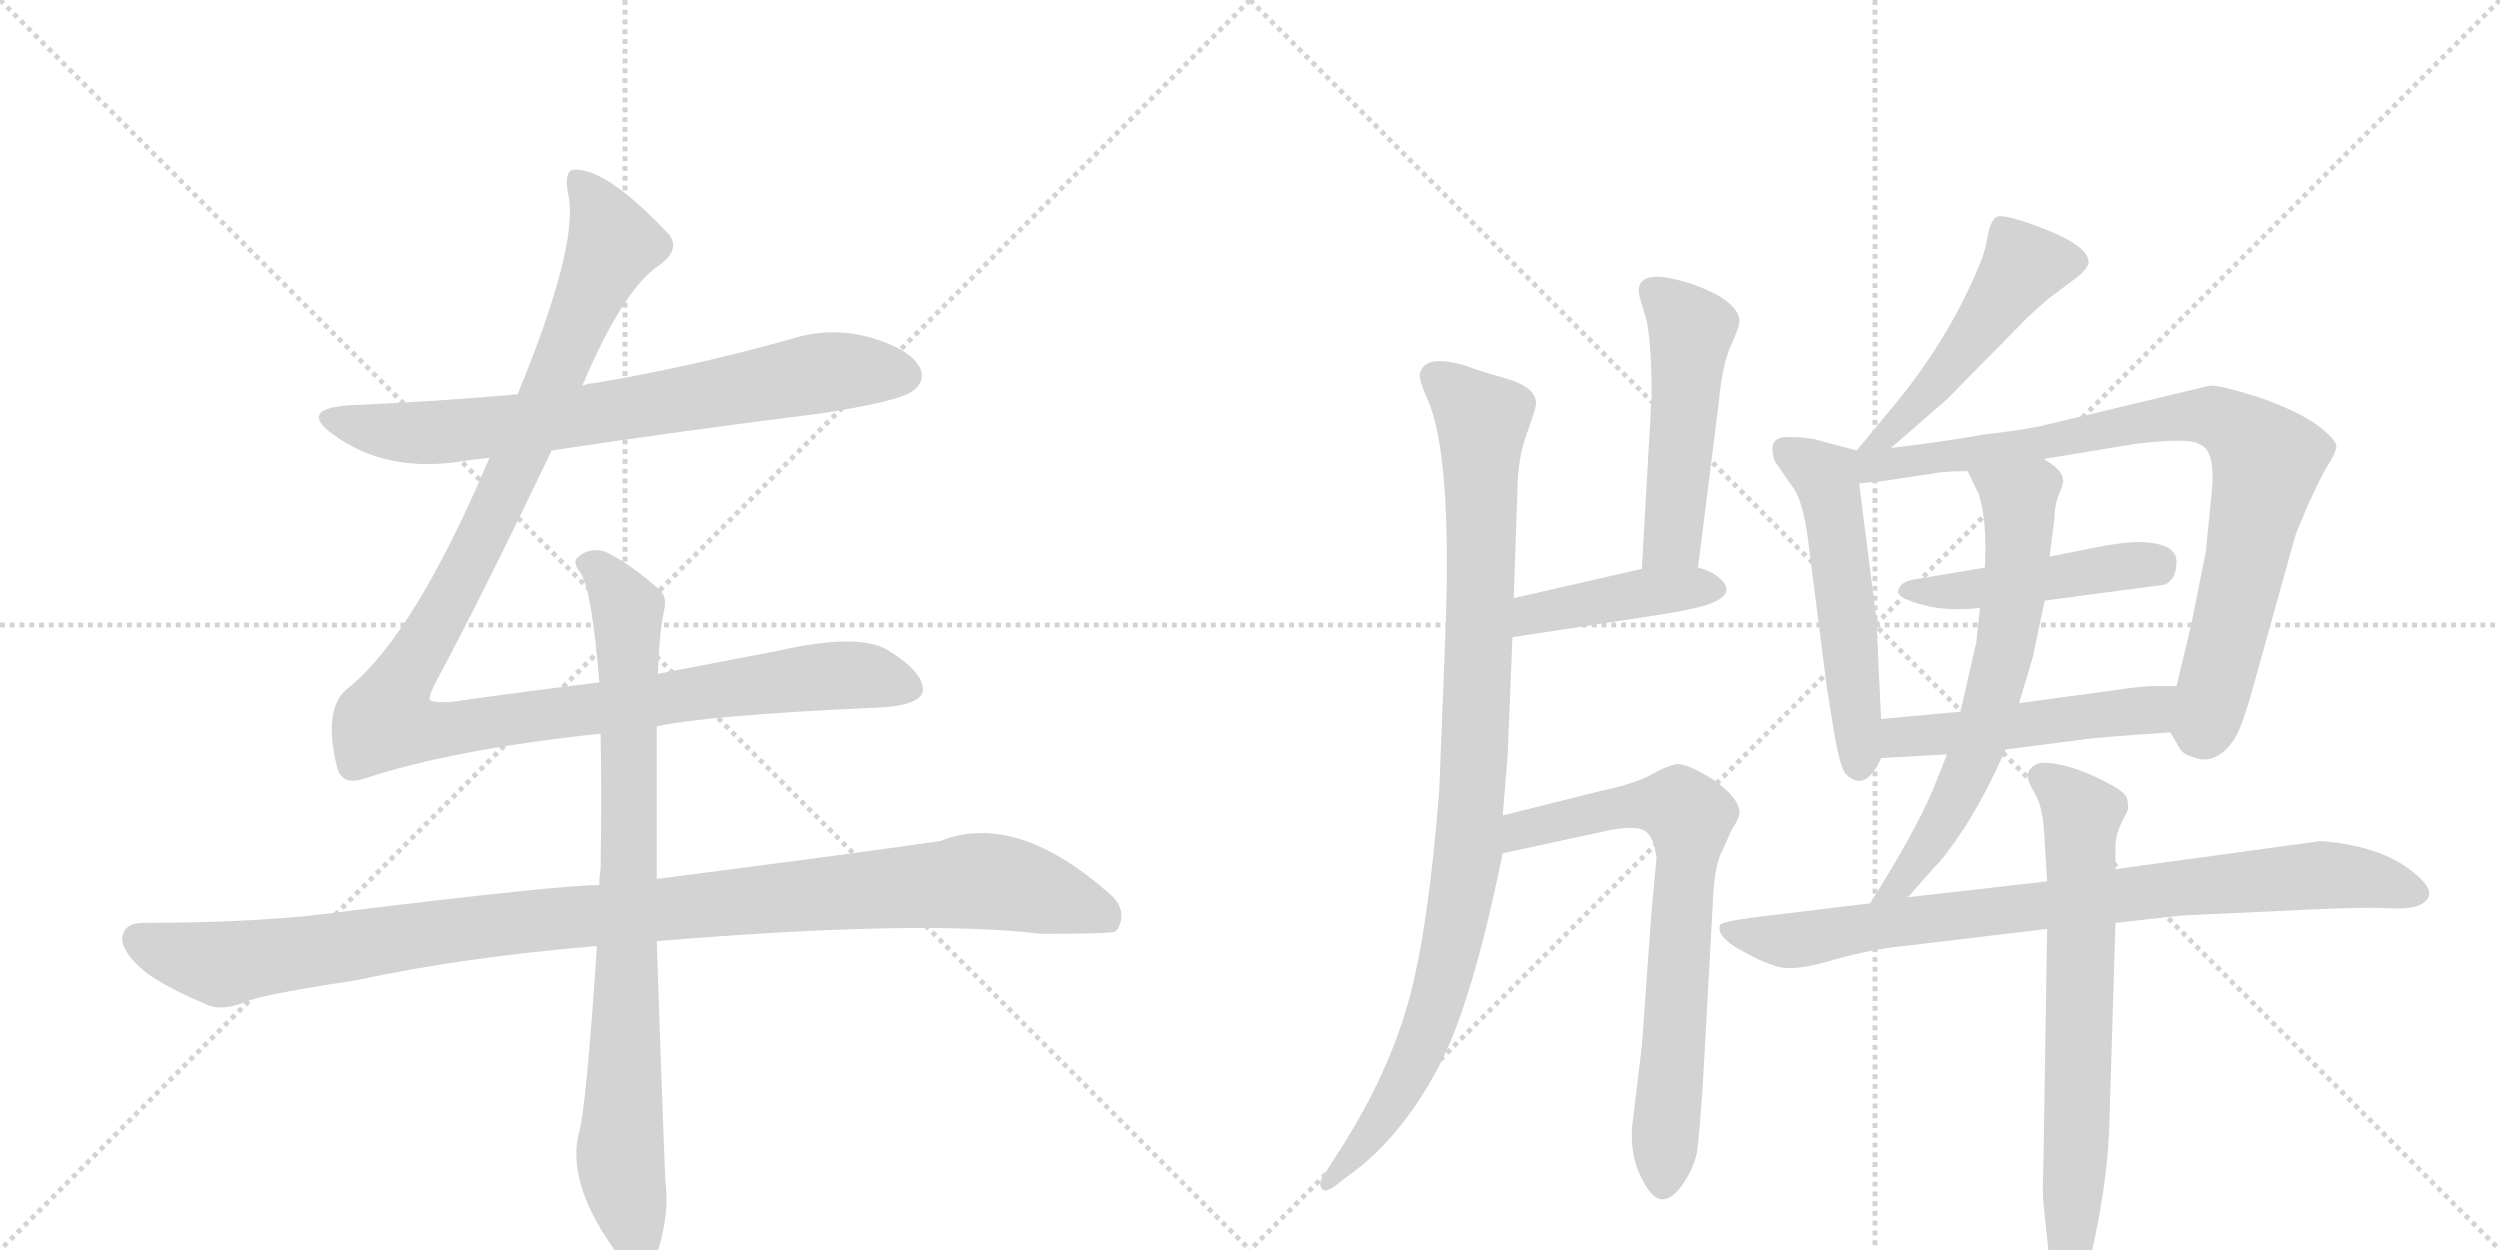 <svg version="1.1" viewBox="0 0 2048 1024" xmlns="http://www.w3.org/2000/svg">
  <g stroke="lightgray" stroke-dasharray="1,1" stroke-width="1" transform="scale(4, 4)">
    <line x1="0" y1="0" x2="256" y2="256"></line>
    <line x1="256" y1="0" x2="0" y2="256"></line>
    <line x1="128" y1="0" x2="128" y2="256"></line>
    <line x1="0" y1="128" x2="256" y2="128"></line>
    <line x1="256" y1="0" x2="512" y2="256"></line>
    <line x1="512" y1="0" x2="256" y2="256"></line>
    <line x1="384" y1="0" x2="384" y2="256"></line>
    <line x1="256" y1="128" x2="512" y2="128"></line>
  </g>
<g transform="scale(1, -1) translate(0, -850)">
   <style type="text/css">
    @keyframes keyframes0 {
      from {
       stroke: black;
       stroke-dashoffset: 726;
       stroke-width: 128;
       }
       70% {
       animation-timing-function: step-end;
       stroke: black;
       stroke-dashoffset: 0;
       stroke-width: 128;
       }
       to {
       stroke: black;
       stroke-width: 1024;
       }
       }
       #make-me-a-hanzi-animation-0 {
         animation: keyframes0 0.841s both;
         animation-delay: 0s;
         animation-timing-function: linear;
       }
    @keyframes keyframes1 {
      from {
       stroke: black;
       stroke-dashoffset: 1180;
       stroke-width: 128;
       }
       79% {
       animation-timing-function: step-end;
       stroke: black;
       stroke-dashoffset: 0;
       stroke-width: 128;
       }
       to {
       stroke: black;
       stroke-width: 1024;
       }
       }
       #make-me-a-hanzi-animation-1 {
         animation: keyframes1 1.21s both;
         animation-delay: 0.841s;
         animation-timing-function: linear;
       }
    @keyframes keyframes2 {
      from {
       stroke: black;
       stroke-dashoffset: 1069;
       stroke-width: 128;
       }
       78% {
       animation-timing-function: step-end;
       stroke: black;
       stroke-dashoffset: 0;
       stroke-width: 128;
       }
       to {
       stroke: black;
       stroke-width: 1024;
       }
       }
       #make-me-a-hanzi-animation-2 {
         animation: keyframes2 1.12s both;
         animation-delay: 2.051s;
         animation-timing-function: linear;
       }
    @keyframes keyframes3 {
      from {
       stroke: black;
       stroke-dashoffset: 837;
       stroke-width: 128;
       }
       73% {
       animation-timing-function: step-end;
       stroke: black;
       stroke-dashoffset: 0;
       stroke-width: 128;
       }
       to {
       stroke: black;
       stroke-width: 1024;
       }
       }
       #make-me-a-hanzi-animation-3 {
         animation: keyframes3 0.931s both;
         animation-delay: 3.171s;
         animation-timing-function: linear;
       }
    @keyframes keyframes4 {
      from {
       stroke: black;
       stroke-dashoffset: 963;
       stroke-width: 128;
       }
       76% {
       animation-timing-function: step-end;
       stroke: black;
       stroke-dashoffset: 0;
       stroke-width: 128;
       }
       to {
       stroke: black;
       stroke-width: 1024;
       }
       }
       #make-me-a-hanzi-animation-4 {
         animation: keyframes4 1.034s both;
         animation-delay: 4.102s;
         animation-timing-function: linear;
       }
    @keyframes keyframes5 {
      from {
       stroke: black;
       stroke-dashoffset: 497;
       stroke-width: 128;
       }
       62% {
       animation-timing-function: step-end;
       stroke: black;
       stroke-dashoffset: 0;
       stroke-width: 128;
       }
       to {
       stroke: black;
       stroke-width: 1024;
       }
       }
       #make-me-a-hanzi-animation-5 {
         animation: keyframes5 0.654s both;
         animation-delay: 5.136s;
         animation-timing-function: linear;
       }
    @keyframes keyframes6 {
      from {
       stroke: black;
       stroke-dashoffset: 420;
       stroke-width: 128;
       }
       58% {
       animation-timing-function: step-end;
       stroke: black;
       stroke-dashoffset: 0;
       stroke-width: 128;
       }
       to {
       stroke: black;
       stroke-width: 1024;
       }
       }
       #make-me-a-hanzi-animation-6 {
         animation: keyframes6 0.592s both;
         animation-delay: 5.79s;
         animation-timing-function: linear;
       }
    @keyframes keyframes7 {
      from {
       stroke: black;
       stroke-dashoffset: 711;
       stroke-width: 128;
       }
       70% {
       animation-timing-function: step-end;
       stroke: black;
       stroke-dashoffset: 0;
       stroke-width: 128;
       }
       to {
       stroke: black;
       stroke-width: 1024;
       }
       }
       #make-me-a-hanzi-animation-7 {
         animation: keyframes7 0.829s both;
         animation-delay: 6.382s;
         animation-timing-function: linear;
       }
    @keyframes keyframes8 {
      from {
       stroke: black;
       stroke-dashoffset: 496;
       stroke-width: 128;
       }
       62% {
       animation-timing-function: step-end;
       stroke: black;
       stroke-dashoffset: 0;
       stroke-width: 128;
       }
       to {
       stroke: black;
       stroke-width: 1024;
       }
       }
       #make-me-a-hanzi-animation-8 {
         animation: keyframes8 0.654s both;
         animation-delay: 7.211s;
         animation-timing-function: linear;
       }
    @keyframes keyframes9 {
      from {
       stroke: black;
       stroke-dashoffset: 530;
       stroke-width: 128;
       }
       63% {
       animation-timing-function: step-end;
       stroke: black;
       stroke-dashoffset: 0;
       stroke-width: 128;
       }
       to {
       stroke: black;
       stroke-width: 1024;
       }
       }
       #make-me-a-hanzi-animation-9 {
         animation: keyframes9 0.681s both;
         animation-delay: 7.864s;
         animation-timing-function: linear;
       }
    @keyframes keyframes10 {
      from {
       stroke: black;
       stroke-dashoffset: 836;
       stroke-width: 128;
       }
       73% {
       animation-timing-function: step-end;
       stroke: black;
       stroke-dashoffset: 0;
       stroke-width: 128;
       }
       to {
       stroke: black;
       stroke-width: 1024;
       }
       }
       #make-me-a-hanzi-animation-10 {
         animation: keyframes10 0.93s both;
         animation-delay: 8.546s;
         animation-timing-function: linear;
       }
    @keyframes keyframes11 {
      from {
       stroke: black;
       stroke-dashoffset: 463;
       stroke-width: 128;
       }
       60% {
       animation-timing-function: step-end;
       stroke: black;
       stroke-dashoffset: 0;
       stroke-width: 128;
       }
       to {
       stroke: black;
       stroke-width: 1024;
       }
       }
       #make-me-a-hanzi-animation-11 {
         animation: keyframes11 0.627s both;
         animation-delay: 9.476s;
         animation-timing-function: linear;
       }
    @keyframes keyframes12 {
      from {
       stroke: black;
       stroke-dashoffset: 498;
       stroke-width: 128;
       }
       62% {
       animation-timing-function: step-end;
       stroke: black;
       stroke-dashoffset: 0;
       stroke-width: 128;
       }
       to {
       stroke: black;
       stroke-width: 1024;
       }
       }
       #make-me-a-hanzi-animation-12 {
         animation: keyframes12 0.655s both;
         animation-delay: 10.103s;
         animation-timing-function: linear;
       }
    @keyframes keyframes13 {
      from {
       stroke: black;
       stroke-dashoffset: 652;
       stroke-width: 128;
       }
       68% {
       animation-timing-function: step-end;
       stroke: black;
       stroke-dashoffset: 0;
       stroke-width: 128;
       }
       to {
       stroke: black;
       stroke-width: 1024;
       }
       }
       #make-me-a-hanzi-animation-13 {
         animation: keyframes13 0.781s both;
         animation-delay: 10.758s;
         animation-timing-function: linear;
       }
    @keyframes keyframes14 {
      from {
       stroke: black;
       stroke-dashoffset: 825;
       stroke-width: 128;
       }
       73% {
       animation-timing-function: step-end;
       stroke: black;
       stroke-dashoffset: 0;
       stroke-width: 128;
       }
       to {
       stroke: black;
       stroke-width: 1024;
       }
       }
       #make-me-a-hanzi-animation-14 {
         animation: keyframes14 0.921s both;
         animation-delay: 11.539s;
         animation-timing-function: linear;
       }
    @keyframes keyframes15 {
      from {
       stroke: black;
       stroke-dashoffset: 696;
       stroke-width: 128;
       }
       69% {
       animation-timing-function: step-end;
       stroke: black;
       stroke-dashoffset: 0;
       stroke-width: 128;
       }
       to {
       stroke: black;
       stroke-width: 1024;
       }
       }
       #make-me-a-hanzi-animation-15 {
         animation: keyframes15 0.816s both;
         animation-delay: 12.46s;
         animation-timing-function: linear;
       }
</style>
<path d="M 452 481 Q 558 497 670 511 Q 737 521 748 530 Q 758 537 754 548 Q 747 563 715 573 Q 681 583 647 572 Q 569 550 486 536 Q 482 536 477 534 L 424 527 Q 357 521 286 518 Q 244 515 273 494 Q 318 461 384 473 Q 391 474 401 475 L 452 481 Z" fill="lightgray"></path> 
<path d="M 491 291 Q 433 284 370 275 Q 354 274 352 277 Q 351 280 358 293 Q 394 360 452 481 L 477 534 Q 510 612 539 632 Q 558 645 548 658 Q 497 712 471 711 Q 461 711 466 688 Q 473 646 424 527 L 401 475 Q 340 331 286 287 Q 264 271 276 222 Q 280 206 298 212 Q 370 236 492 249 L 538 255 Q 580 264 712 270 Q 754 271 756 284 Q 757 299 728 317 Q 704 332 638 317 L 539 298 L 491 291 Z" fill="lightgray"></path> 
<path d="M 491 125 Q 460 125 287 104 Q 220 94 117 94 Q 102 94 100 82 Q 100 69 120 53 Q 138 40 172 26 Q 184 22 203 30 Q 219 36 292 47 Q 380 66 489 75 L 538 79 Q 754 97 853 85 Q 910 85 914 87 Q 914 88 915 88 Q 924 103 911 116 Q 833 186 770 161 Q 709 152 538 130 L 491 125 Z" fill="lightgray"></path> 
<path d="M 539 298 Q 540 331 544 350 Q 547 362 539 368 Q 515 389 496 398 Q 483 402 474 394 Q 468 390 476 380 Q 485 365 491 291 L 492 249 Q 493 200 492 138 Q 491 132 491 125 L 489 75 Q 480 -61 474 -79 Q 465 -118 500 -169 Q 512 -188 520 -192 Q 532 -193 537 -180 Q 549 -147 545 -117 Q 541 -14 538 79 L 538 130 L 538 255 L 539 298 Z" fill="lightgray"></path> 
<path d="M 1163 543 Q 1163 538 1168 526 Q 1190 482 1184 329 L 1179 202 Q 1170 87 1153.5 28.5 Q 1137 -30 1099 -90 L 1083 -115 Q 1080 -120 1083 -124 Q 1086 -128 1097 -119 L 1114 -106 Q 1151 -76 1178.5 -24 Q 1206 28 1231 151 L 1231 182 L 1235 230 L 1239 328 L 1240 360 L 1243 445 Q 1243 473 1250 492.5 Q 1257 512 1258 517 Q 1261 532 1233.5 540 Q 1206 548 1202 550 Q 1166 561 1163 543 Z" fill="lightgray"></path> 
<path d="M 1391 385 L 1408 520 Q 1411 552 1418 567 Q 1425 582 1425 588 Q 1423 604 1387 617 Q 1351 629 1344 618 Q 1341 613 1344 604 L 1349 587 Q 1353 567 1353 525 L 1345 384 C 1343 354 1387 355 1391 385 Z" fill="lightgray"></path> 
<path d="M 1239 328 L 1357 346 Q 1383 350 1397 354 Q 1424 363 1409 376 Q 1403 382 1391 385 L 1345 384 L 1240 360 C 1211 353 1209 323 1239 328 Z" fill="lightgray"></path> 
<path d="M 1231 151 L 1319 170 Q 1341 174 1348 169 Q 1355 164 1357 147 L 1353 104 L 1345 -7 L 1337 -73 Q 1335 -100 1348 -121 Q 1361 -144 1378 -121 Q 1387 -108 1390 -95 Q 1392 -81 1395 -38 L 1403 108 Q 1404 136 1409 149 L 1419 171 Q 1425 180 1425 184 Q 1425 196 1404 211 Q 1382 225 1373 224 Q 1364 222 1352 215 Q 1339 208 1311 202 L 1231 182 C 1202 175 1202 145 1231 151 Z" fill="lightgray"></path> 
<path d="M 1549 483 L 1595 523 L 1661 590 Q 1676 604 1683 609 L 1703 624 Q 1710 630 1711 635 Q 1711 648 1676 662 Q 1640 676 1635 672 Q 1630 668 1628 655 Q 1626 642 1619 627 Q 1596 573 1555 522 L 1521 481 C 1502 458 1526 463 1549 483 Z" fill="lightgray"></path> 
<path d="M 1521 481 L 1487 490 Q 1479 492 1464 492 Q 1447 492 1454 472 L 1470 449 Q 1477 438 1481 409 L 1495 299 Q 1495 296 1501 259 Q 1507 221 1512 216 Q 1528 200 1541 229 L 1541 261 L 1537 344 L 1523 454 C 1520 481 1522 481 1521 481 Z" fill="lightgray"></path> 
<path d="M 1674 474 L 1747 486 Q 1793 492 1802 486 Q 1815 481 1812 448 L 1807 398 L 1795 338 L 1783 288 C 1776 259 1775 255 1778 250 L 1785 238 Q 1788 232 1796 230 Q 1815 222 1830 244 Q 1836 252 1846 288 L 1880 410 Q 1881 414 1891 437 Q 1901 459 1907 469 Q 1913 478 1914 484 Q 1914 490 1898 502 Q 1881 514 1849 525 Q 1817 535 1810 534 L 1676 502 Q 1660 498 1625 494 Q 1591 488 1549 483 C 1510 478 1485 450 1523 454 L 1543 456 L 1583 462 Q 1592 464 1612 464 L 1674 474 Z" fill="lightgray"></path> 
<path d="M 1675 358 L 1773 371 Q 1783 375 1783 390 Q 1783 405 1753 406 Q 1739 406 1716.5 401.5 Q 1694 397 1679 394 L 1626 385 L 1566 375 Q 1555 372 1555 365 Q 1555 360 1575 354.5 Q 1595 349 1622 352 L 1675 358 Z" fill="lightgray"></path> 
<path d="M 1783 288 L 1764 288 Q 1755 288 1728 284 L 1654 274 L 1606 267 L 1541 261 C 1511 258 1511 227 1541 229 L 1595 232 L 1643 236 L 1705 244 Q 1717 246 1778 250 C 1808 252 1813 288 1783 288 Z" fill="lightgray"></path> 
<path d="M 1654 274 L 1660 294 Q 1666 313 1667 320 L 1675 358 L 1679 394 L 1683 425 Q 1683 436 1687 446 Q 1691 455 1690 457 Q 1690 465 1674 474 C 1649 491 1599 491 1612 464 L 1621 445 Q 1628 424 1626 385 L 1622 352 L 1619 324 L 1606 267 L 1595 232 L 1583 202 Q 1568 167 1532 110 C 1516 85 1543 92 1563 115 L 1585 140 Q 1592 146 1610 173 Q 1627 200 1643 236 L 1654 274 Z" fill="lightgray"></path> 
<path d="M 1532 110 L 1441 99 Q 1409 95 1409 92 Q 1406 83 1424.5 72.5 Q 1443 62 1451 60 Q 1465 53 1496 62 Q 1527 71 1551 74 L 1677 89 L 1733 94 L 1787 100 L 1894 105 Q 1938 107 1955 106 Q 1972 105 1981 108 Q 1999 116 1981 132 Q 1954 157 1901 161 L 1733 138 L 1677 128 L 1563 115 L 1532 110 Z" fill="lightgray"></path> 
<path d="M 1677 89 L 1674 -101 Q 1673 -128 1674 -136 L 1678 -174 Q 1679 -192 1683 -200 Q 1688 -218 1693 -217 Q 1705 -217 1716 -164.5 Q 1727 -112 1728 -70 L 1733 94 L 1733 138 L 1733 157 Q 1733 165 1737 174 L 1743 186 Q 1744 192 1742 197 Q 1740 202 1722 211 Q 1704 220 1688 223.5 Q 1672 227 1666.5 223 Q 1661 219 1661 214.5 Q 1661 210 1667.5 199 Q 1674 188 1675 160 L 1677 128 L 1677 89 Z" fill="lightgray"></path> 
      <clipPath id="make-me-a-hanzi-clip-0">
      <path d="M 452 481 Q 558 497 670 511 Q 737 521 748 530 Q 758 537 754 548 Q 747 563 715 573 Q 681 583 647 572 Q 569 550 486 536 Q 482 536 477 534 L 424 527 Q 357 521 286 518 Q 244 515 273 494 Q 318 461 384 473 Q 391 474 401 475 L 452 481 Z" fill="lightgray"></path>
      </clipPath>
      <path clip-path="url(#make-me-a-hanzi-clip-0)" d="M 276 508 L 346 495 L 471 508 L 681 546 L 741 542 " fill="none" id="make-me-a-hanzi-animation-0" stroke-dasharray="598 1196" stroke-linecap="round"></path>

      <clipPath id="make-me-a-hanzi-clip-1">
      <path d="M 491 291 Q 433 284 370 275 Q 354 274 352 277 Q 351 280 358 293 Q 394 360 452 481 L 477 534 Q 510 612 539 632 Q 558 645 548 658 Q 497 712 471 711 Q 461 711 466 688 Q 473 646 424 527 L 401 475 Q 340 331 286 287 Q 264 271 276 222 Q 280 206 298 212 Q 370 236 492 249 L 538 255 Q 580 264 712 270 Q 754 271 756 284 Q 757 299 728 317 Q 704 332 638 317 L 539 298 L 491 291 Z" fill="lightgray"></path>
      </clipPath>
      <path clip-path="url(#make-me-a-hanzi-clip-1)" d="M 474 701 L 494 672 L 501 647 L 414 449 L 325 285 L 318 258 L 364 252 L 672 296 L 707 297 L 745 287 " fill="none" id="make-me-a-hanzi-animation-1" stroke-dasharray="1052 2104" stroke-linecap="round"></path>

      <clipPath id="make-me-a-hanzi-clip-2">
      <path d="M 491 125 Q 460 125 287 104 Q 220 94 117 94 Q 102 94 100 82 Q 100 69 120 53 Q 138 40 172 26 Q 184 22 203 30 Q 219 36 292 47 Q 380 66 489 75 L 538 79 Q 754 97 853 85 Q 910 85 914 87 Q 914 88 915 88 Q 924 103 911 116 Q 833 186 770 161 Q 709 152 538 130 L 491 125 Z" fill="lightgray"></path>
      </clipPath>
      <path clip-path="url(#make-me-a-hanzi-clip-2)" d="M 113 80 L 181 60 L 372 89 L 796 128 L 872 113 L 901 102 L 911 91 " fill="none" id="make-me-a-hanzi-animation-2" stroke-dasharray="941 1882" stroke-linecap="round"></path>

      <clipPath id="make-me-a-hanzi-clip-3">
      <path d="M 539 298 Q 540 331 544 350 Q 547 362 539 368 Q 515 389 496 398 Q 483 402 474 394 Q 468 390 476 380 Q 485 365 491 291 L 492 249 Q 493 200 492 138 Q 491 132 491 125 L 489 75 Q 480 -61 474 -79 Q 465 -118 500 -169 Q 512 -188 520 -192 Q 532 -193 537 -180 Q 549 -147 545 -117 Q 541 -14 538 79 L 538 130 L 538 255 L 539 298 Z" fill="lightgray"></path>
      </clipPath>
      <path clip-path="url(#make-me-a-hanzi-clip-3)" d="M 483 388 L 514 350 L 516 138 L 508 -98 L 523 -180 " fill="none" id="make-me-a-hanzi-animation-3" stroke-dasharray="709 1418" stroke-linecap="round"></path>

      <clipPath id="make-me-a-hanzi-clip-4">
      <path d="M 1163 543 Q 1163 538 1168 526 Q 1190 482 1184 329 L 1179 202 Q 1170 87 1153.5 28.5 Q 1137 -30 1099 -90 L 1083 -115 Q 1080 -120 1083 -124 Q 1086 -128 1097 -119 L 1114 -106 Q 1151 -76 1178.5 -24 Q 1206 28 1231 151 L 1231 182 L 1235 230 L 1239 328 L 1240 360 L 1243 445 Q 1243 473 1250 492.5 Q 1257 512 1258 517 Q 1261 532 1233.5 540 Q 1206 548 1202 550 Q 1166 561 1163 543 Z" fill="lightgray"></path>
      </clipPath>
      <path clip-path="url(#make-me-a-hanzi-clip-4)" d="M 1175 542 L 1214 507 L 1204 159 L 1186 60 L 1158 -22 L 1136 -61 L 1089 -119 " fill="none" id="make-me-a-hanzi-animation-4" stroke-dasharray="835 1670" stroke-linecap="round"></path>

      <clipPath id="make-me-a-hanzi-clip-5">
      <path d="M 1391 385 L 1408 520 Q 1411 552 1418 567 Q 1425 582 1425 588 Q 1423 604 1387 617 Q 1351 629 1344 618 Q 1341 613 1344 604 L 1349 587 Q 1353 567 1353 525 L 1345 384 C 1343 354 1387 355 1391 385 Z" fill="lightgray"></path>
      </clipPath>
      <path clip-path="url(#make-me-a-hanzi-clip-5)" d="M 1354 611 L 1386 580 L 1371 410 L 1353 391 " fill="none" id="make-me-a-hanzi-animation-5" stroke-dasharray="369 738" stroke-linecap="round"></path>

      <clipPath id="make-me-a-hanzi-clip-6">
      <path d="M 1239 328 L 1357 346 Q 1383 350 1397 354 Q 1424 363 1409 376 Q 1403 382 1391 385 L 1345 384 L 1240 360 C 1211 353 1209 323 1239 328 Z" fill="lightgray"></path>
      </clipPath>
      <path clip-path="url(#make-me-a-hanzi-clip-6)" d="M 1246 333 L 1252 344 L 1266 350 L 1353 366 L 1401 366 " fill="none" id="make-me-a-hanzi-animation-6" stroke-dasharray="292 584" stroke-linecap="round"></path>

      <clipPath id="make-me-a-hanzi-clip-7">
      <path d="M 1231 151 L 1319 170 Q 1341 174 1348 169 Q 1355 164 1357 147 L 1353 104 L 1345 -7 L 1337 -73 Q 1335 -100 1348 -121 Q 1361 -144 1378 -121 Q 1387 -108 1390 -95 Q 1392 -81 1395 -38 L 1403 108 Q 1404 136 1409 149 L 1419 171 Q 1425 180 1425 184 Q 1425 196 1404 211 Q 1382 225 1373 224 Q 1364 222 1352 215 Q 1339 208 1311 202 L 1231 182 C 1202 175 1202 145 1231 151 Z" fill="lightgray"></path>
      </clipPath>
      <path clip-path="url(#make-me-a-hanzi-clip-7)" d="M 1237 159 L 1255 173 L 1340 191 L 1374 189 L 1384 180 L 1363 -117 " fill="none" id="make-me-a-hanzi-animation-7" stroke-dasharray="583 1166" stroke-linecap="round"></path>

      <clipPath id="make-me-a-hanzi-clip-8">
      <path d="M 1549 483 L 1595 523 L 1661 590 Q 1676 604 1683 609 L 1703 624 Q 1710 630 1711 635 Q 1711 648 1676 662 Q 1640 676 1635 672 Q 1630 668 1628 655 Q 1626 642 1619 627 Q 1596 573 1555 522 L 1521 481 C 1502 458 1526 463 1549 483 Z" fill="lightgray"></path>
      </clipPath>
      <path clip-path="url(#make-me-a-hanzi-clip-8)" d="M 1699 635 L 1657 632 L 1590 539 L 1548 495 L 1528 484 " fill="none" id="make-me-a-hanzi-animation-8" stroke-dasharray="368 736" stroke-linecap="round"></path>

      <clipPath id="make-me-a-hanzi-clip-9">
      <path d="M 1521 481 L 1487 490 Q 1479 492 1464 492 Q 1447 492 1454 472 L 1470 449 Q 1477 438 1481 409 L 1495 299 Q 1495 296 1501 259 Q 1507 221 1512 216 Q 1528 200 1541 229 L 1541 261 L 1537 344 L 1523 454 C 1520 481 1522 481 1521 481 Z" fill="lightgray"></path>
      </clipPath>
      <path clip-path="url(#make-me-a-hanzi-clip-9)" d="M 1463 480 L 1496 460 L 1513 349 L 1523 226 " fill="none" id="make-me-a-hanzi-animation-9" stroke-dasharray="402 804" stroke-linecap="round"></path>

      <clipPath id="make-me-a-hanzi-clip-10">
      <path d="M 1674 474 L 1747 486 Q 1793 492 1802 486 Q 1815 481 1812 448 L 1807 398 L 1795 338 L 1783 288 C 1776 259 1775 255 1778 250 L 1785 238 Q 1788 232 1796 230 Q 1815 222 1830 244 Q 1836 252 1846 288 L 1880 410 Q 1881 414 1891 437 Q 1901 459 1907 469 Q 1913 478 1914 484 Q 1914 490 1898 502 Q 1881 514 1849 525 Q 1817 535 1810 534 L 1676 502 Q 1660 498 1625 494 Q 1591 488 1549 483 C 1510 478 1485 450 1523 454 L 1543 456 L 1583 462 Q 1592 464 1612 464 L 1674 474 Z" fill="lightgray"></path>
      </clipPath>
      <path clip-path="url(#make-me-a-hanzi-clip-10)" d="M 1527 461 L 1543 470 L 1792 509 L 1808 510 L 1831 500 L 1857 472 L 1815 286 L 1805 255 L 1798 254 " fill="none" id="make-me-a-hanzi-animation-10" stroke-dasharray="708 1416" stroke-linecap="round"></path>

      <clipPath id="make-me-a-hanzi-clip-11">
      <path d="M 1675 358 L 1773 371 Q 1783 375 1783 390 Q 1783 405 1753 406 Q 1739 406 1716.5 401.5 Q 1694 397 1679 394 L 1626 385 L 1566 375 Q 1555 372 1555 365 Q 1555 360 1575 354.5 Q 1595 349 1622 352 L 1675 358 Z" fill="lightgray"></path>
      </clipPath>
      <path clip-path="url(#make-me-a-hanzi-clip-11)" d="M 1563 368 L 1613 366 L 1768 389 " fill="none" id="make-me-a-hanzi-animation-11" stroke-dasharray="335 670" stroke-linecap="round"></path>

      <clipPath id="make-me-a-hanzi-clip-12">
      <path d="M 1783 288 L 1764 288 Q 1755 288 1728 284 L 1654 274 L 1606 267 L 1541 261 C 1511 258 1511 227 1541 229 L 1595 232 L 1643 236 L 1705 244 Q 1717 246 1778 250 C 1808 252 1813 288 1783 288 Z" fill="lightgray"></path>
      </clipPath>
      <path clip-path="url(#make-me-a-hanzi-clip-12)" d="M 1547 234 L 1560 246 L 1760 268 L 1778 282 " fill="none" id="make-me-a-hanzi-animation-12" stroke-dasharray="370 740" stroke-linecap="round"></path>

      <clipPath id="make-me-a-hanzi-clip-13">
      <path d="M 1654 274 L 1660 294 Q 1666 313 1667 320 L 1675 358 L 1679 394 L 1683 425 Q 1683 436 1687 446 Q 1691 455 1690 457 Q 1690 465 1674 474 C 1649 491 1599 491 1612 464 L 1621 445 Q 1628 424 1626 385 L 1622 352 L 1619 324 L 1606 267 L 1595 232 L 1583 202 Q 1568 167 1532 110 C 1516 85 1543 92 1563 115 L 1585 140 Q 1592 146 1610 173 Q 1627 200 1643 236 L 1654 274 Z" fill="lightgray"></path>
      </clipPath>
      <path clip-path="url(#make-me-a-hanzi-clip-13)" d="M 1620 462 L 1654 440 L 1643 320 L 1624 248 L 1591 174 L 1554 123 L 1539 117 " fill="none" id="make-me-a-hanzi-animation-13" stroke-dasharray="524 1048" stroke-linecap="round"></path>

      <clipPath id="make-me-a-hanzi-clip-14">
      <path d="M 1532 110 L 1441 99 Q 1409 95 1409 92 Q 1406 83 1424.5 72.5 Q 1443 62 1451 60 Q 1465 53 1496 62 Q 1527 71 1551 74 L 1677 89 L 1733 94 L 1787 100 L 1894 105 Q 1938 107 1955 106 Q 1972 105 1981 108 Q 1999 116 1981 132 Q 1954 157 1901 161 L 1733 138 L 1677 128 L 1563 115 L 1532 110 Z" fill="lightgray"></path>
      </clipPath>
      <path clip-path="url(#make-me-a-hanzi-clip-14)" d="M 1414 88 L 1462 79 L 1629 104 L 1897 133 L 1978 120 " fill="none" id="make-me-a-hanzi-animation-14" stroke-dasharray="697 1394" stroke-linecap="round"></path>

      <clipPath id="make-me-a-hanzi-clip-15">
      <path d="M 1677 89 L 1674 -101 Q 1673 -128 1674 -136 L 1678 -174 Q 1679 -192 1683 -200 Q 1688 -218 1693 -217 Q 1705 -217 1716 -164.5 Q 1727 -112 1728 -70 L 1733 94 L 1733 138 L 1733 157 Q 1733 165 1737 174 L 1743 186 Q 1744 192 1742 197 Q 1740 202 1722 211 Q 1704 220 1688 223.5 Q 1672 227 1666.5 223 Q 1661 219 1661 214.5 Q 1661 210 1667.5 199 Q 1674 188 1675 160 L 1677 128 L 1677 89 Z" fill="lightgray"></path>
      </clipPath>
      <path clip-path="url(#make-me-a-hanzi-clip-15)" d="M 1671 214 L 1706 180 L 1694 -211 " fill="none" id="make-me-a-hanzi-animation-15" stroke-dasharray="568 1136" stroke-linecap="round"></path>

</g>
</svg>
